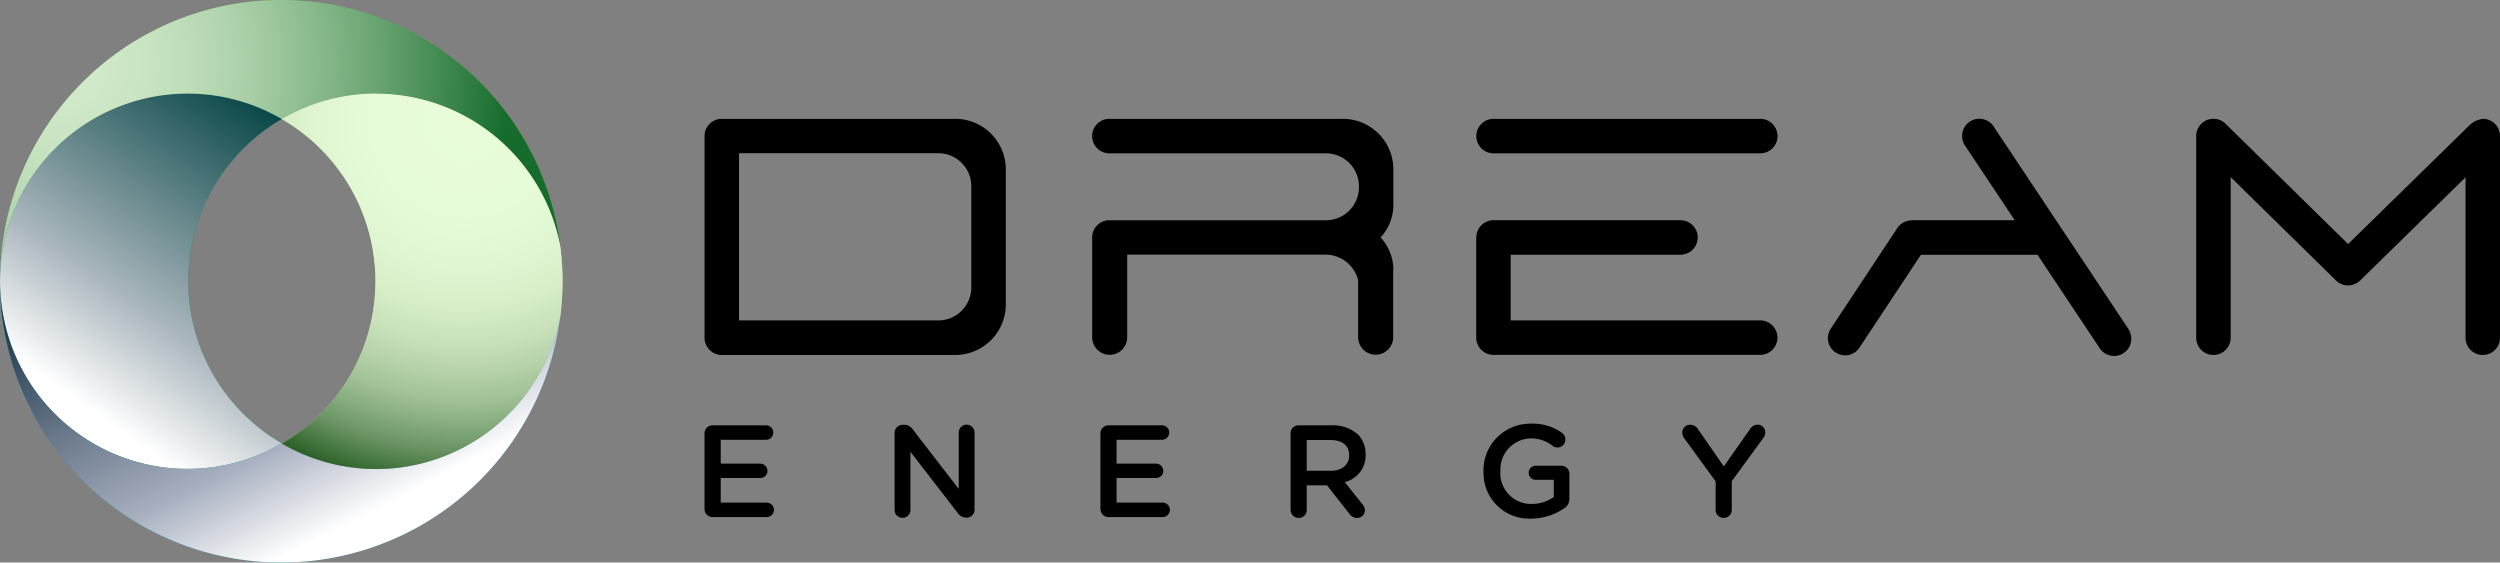 <svg xmlns="http://www.w3.org/2000/svg" xmlns:xlink="http://www.w3.org/1999/xlink" width="195.723" height="44.04" viewBox="0 0 195.723 44.04"><rect x="0" y="0" width="195.723" height="44.04" fill="#808080" stroke="none"/><defs><linearGradient id="a" x1="0.389" y1="0.878" x2="0.876" y2="-0.042" gradientUnits="objectBoundingBox"><stop offset="0" stop-color="#fff"/><stop offset="0.31" stop-color="#aab6bd"/><stop offset="1" stop-color="#004141"/></linearGradient><linearGradient id="b" x1="0.806" y1="0.676" x2="0.029" y2="-0.097" gradientUnits="objectBoundingBox"><stop offset="0" stop-color="#fff"/><stop offset="0.26" stop-color="#a7afbf"/><stop offset="1" stop-color="#001a30"/></linearGradient><radialGradient id="c" cx="0.118" cy="0.228" r="1.576" gradientTransform="translate(0.059) scale(0.502 1)" gradientUnits="objectBoundingBox"><stop offset="0.07" stop-color="#fff"/><stop offset="0.16" stop-color="#f8faf9"/><stop offset="0.27" stop-color="#e7efeb"/><stop offset="0.41" stop-color="#cbdcd3"/><stop offset="0.55" stop-color="#a3c1b2"/><stop offset="0.71" stop-color="#709f88"/><stop offset="0.87" stop-color="#337655"/><stop offset="1" stop-color="#00542a"/></radialGradient><radialGradient id="d" cx="0.655" cy="0.071" r="0.986" gradientTransform="translate(-0.221) scale(1.337 1)" gradientUnits="objectBoundingBox"><stop offset="0" stop-color="#fff"/><stop offset="0.26" stop-color="#fcfdfc"/><stop offset="0.4" stop-color="#f4f6f5"/><stop offset="0.51" stop-color="#e7ebe8"/><stop offset="0.6" stop-color="#d4dbd6"/><stop offset="0.68" stop-color="#bbc6bf"/><stop offset="0.76" stop-color="#9cada2"/><stop offset="0.83" stop-color="#778f80"/><stop offset="0.9" stop-color="#4d6c58"/><stop offset="0.96" stop-color="#1e452c"/><stop offset="1" stop-color="#002c10"/></radialGradient></defs><path d="M29.434,59.57a14.611,14.611,0,0,1-7.37-2A14.674,14.674,0,0,1,0,44.88a22.018,22.018,0,0,0,43.864,2.748,14.69,14.69,0,0,1-14.43,11.947Z" transform="translate(0 -22.86)" fill="#03a9c5"/><path d="M14.695,44.31a14.611,14.611,0,0,0,7.37-2,14.668,14.668,0,0,1,0-25.4,14.691,14.691,0,1,0-7.37,27.4Z" transform="translate(0 -7.6)" fill="#008782"/><path d="M14.695,7.325a14.611,14.611,0,0,1,7.37,2,14.665,14.665,0,0,1,21.8,9.95A22.018,22.018,0,0,0,0,22.02,14.7,14.7,0,0,1,14.695,7.325Z" fill="#52ae32"/><path d="M52.34,14.93a14.611,14.611,0,0,0-7.37,2,14.668,14.668,0,0,1,0,25.4,14.665,14.665,0,0,0,21.8-9.95,21.382,21.382,0,0,0,0-5.485A14.69,14.69,0,0,0,52.34,14.94Z" transform="translate(-22.906 -7.605)" fill="#a9f571"/><path d="M14.695,44.31a14.611,14.611,0,0,0,7.37-2,14.668,14.668,0,0,1,0-25.4,14.691,14.691,0,1,0-7.37,27.4Z" transform="translate(0 -7.6)" fill="url(#a)" style="mix-blend-mode:multiply;isolation:isolate"/><path d="M29.434,59.57a14.611,14.611,0,0,1-7.37-2A14.674,14.674,0,0,1,0,44.88a22.018,22.018,0,0,0,43.864,2.748,14.69,14.69,0,0,1-14.43,11.947Z" transform="translate(0 -22.86)" fill="url(#b)" style="mix-blend-mode:multiply;isolation:isolate"/><path d="M14.695,7.325a14.611,14.611,0,0,1,7.37,2,14.665,14.665,0,0,1,21.8,9.95A22.018,22.018,0,0,0,0,22.02,14.7,14.7,0,0,1,14.695,7.325Z" opacity="0.73" fill="url(#c)" style="mix-blend-mode:multiply;isolation:isolate"/><path d="M52.34,14.93a14.611,14.611,0,0,0-7.37,2,14.668,14.668,0,0,1,0,25.4,14.665,14.665,0,0,0,21.8-9.95,21.382,21.382,0,0,0,0-5.485A14.69,14.69,0,0,0,52.34,14.94Z" transform="translate(-22.906 -7.605)" opacity="0.73" fill="url(#d)" style="mix-blend-mode:multiply;isolation:isolate"/><g transform="translate(55.156 9.298)"><g transform="translate(0.007)"><path d="M128.35,35.95a3.958,3.958,0,0,0-4.034-3.86h-18.2a1.347,1.347,0,0,0-1.35,1.35V49.227a1.347,1.347,0,0,0,1.35,1.35h18.2a3.963,3.963,0,0,0,4.034-3.86V35.957Zm-2.7,9.41a2.588,2.588,0,0,1-2.685,2.51h-15.5V34.782h15.5a2.588,2.588,0,0,1,2.685,2.51V45.36Z" transform="translate(-104.77 -32.084)"/><path d="M288.161,32.09a1.855,1.855,0,0,0-1.038.493l-9.512,9.309-9.577-9.4a1.349,1.349,0,0,0-2.314.943V49.227a1.35,1.35,0,1,0,2.7,0V36.654l8.228,8.075a1.351,1.351,0,0,0,1.908.015l8.249-8.075V49.227a1.349,1.349,0,1,0,2.7,0V33.44a1.347,1.347,0,0,0-1.349-1.35" transform="translate(-148.943 -32.084)"/><path d="M249.561,48.623,239,32.755a1.349,1.349,0,0,0-2.336,1.35l3.94,5.92h-7.945a1.082,1.082,0,0,0-.152.015,1.341,1.341,0,0,0-1.139.668l-5.209,7.872a1.349,1.349,0,0,0,2.336,1.35l4.767-7.2h9.127l4.825,7.248a1.349,1.349,0,1,0,2.336-1.35" transform="translate(-138.037 -32.082)"/><path d="M188.03,41.377V49.22a1.248,1.248,0,0,0,.109.522,1.344,1.344,0,0,0,1.241.827h20.881a1.35,1.35,0,0,0,0-2.7H190.729V42.727h13.292a1.35,1.35,0,1,0,0-2.7H189.38a1.247,1.247,0,0,0-.522.109,1.338,1.338,0,0,0-.82,1.241m23.58-7.937a1.347,1.347,0,0,0-1.349-1.35H189.387a1.35,1.35,0,1,0,0,2.7h20.881a1.347,1.347,0,0,0,1.349-1.35" transform="translate(-127.621 -32.084)"/><path d="M170.17,43.887a3.713,3.713,0,0,0-1-2.51,3.726,3.726,0,0,0,1-2.51V35.95a3.958,3.958,0,0,0-4.034-3.86h-18.2a1.35,1.35,0,0,0,0,2.7h16.854a2.588,2.588,0,0,1,2.685,2.51v.218a2.588,2.588,0,0,1-2.685,2.51H147.94a1.347,1.347,0,0,0-1.35,1.35v7.814a1.371,1.371,0,1,0,2.743,0V42.719h15.447a2.646,2.646,0,0,1,2.634,2.01v4.455a1.371,1.371,0,0,0,2.743,0v-5.3Z" transform="translate(-116.248 -32.084)"/></g><g transform="translate(0 23.876)"><path d="M104.76,71.712V65.8a.626.626,0,0,1,.638-.638h4.179a.566.566,0,0,1,0,1.132H106.03v1.865h3.091a.573.573,0,0,1,.566.573.55.55,0,0,1-.566.551H106.03v1.93h3.6a.566.566,0,1,1,0,1.132H105.4a.626.626,0,0,1-.638-.638Z" transform="translate(-104.76 -65.037)"/><path d="M125.27,65.736a.635.635,0,0,1,.638-.638h.131a.81.81,0,0,1,.66.37l3.591,4.651V65.707a.616.616,0,0,1,.617-.617.622.622,0,0,1,.624.617v6.037a.613.613,0,0,1-.617.624h-.051a.81.81,0,0,1-.66-.377l-3.693-4.781v4.556a.616.616,0,0,1-.617.617.622.622,0,0,1-.624-.617V65.743Z" transform="translate(-110.389 -65.017)"/><path d="M147.48,71.712V65.8a.626.626,0,0,1,.638-.638H152.3a.566.566,0,1,1,0,1.132h-3.555v1.865h3.091a.573.573,0,0,1,.566.573.55.55,0,0,1-.566.551h-3.091v1.93h3.606a.566.566,0,0,1,0,1.132h-4.23a.626.626,0,0,1-.638-.638Z" transform="translate(-116.485 -65.037)"/><path d="M167.99,65.8a.626.626,0,0,1,.638-.638H171.2a2.917,2.917,0,0,1,2.075.718,2.183,2.183,0,0,1,.595,1.553v.022a2.132,2.132,0,0,1-1.633,2.148l1.379,1.734a.733.733,0,0,1,.2.486.6.6,0,0,1-.6.588.718.718,0,0,1-.617-.326l-1.749-2.227H169.26v1.93a.619.619,0,0,1-.624.624.632.632,0,0,1-.639-.624V65.813Zm3.113,2.924c.907,0,1.48-.472,1.48-1.2V67.5c0-.769-.551-1.19-1.487-1.19H169.26v2.409h1.85Z" transform="translate(-122.114 -65.037)"/><path d="M188.81,68.727V68.7a3.661,3.661,0,0,1,3.708-3.715,3.884,3.884,0,0,1,2.452.726.645.645,0,0,1,.254.515.624.624,0,0,1-.624.624.656.656,0,0,1-.392-.145,2.72,2.72,0,0,0-1.741-.566,2.432,2.432,0,0,0-2.329,2.532V68.7a2.4,2.4,0,0,0,2.445,2.568,2.954,2.954,0,0,0,1.734-.544V69.38H192.9a.548.548,0,1,1,0-1.1h2a.626.626,0,0,1,.638.638v1.915a.863.863,0,0,1-.443.8,4.559,4.559,0,0,1-2.554.784,3.562,3.562,0,0,1-3.722-3.693Z" transform="translate(-127.828 -64.99)"/><path d="M212.879,69.538l-2.474-3.4a.8.8,0,0,1-.145-.443.61.61,0,0,1,.638-.6.728.728,0,0,1,.617.377l2,2.888,2.032-2.895a.724.724,0,0,1,.6-.377.6.6,0,0,1,.617.617.749.749,0,0,1-.174.45l-2.452,3.359v2.249a.623.623,0,0,1-.639.624.61.61,0,0,1-.624-.624v-2.22Z" transform="translate(-133.715 -65.017)"/></g></g></svg>